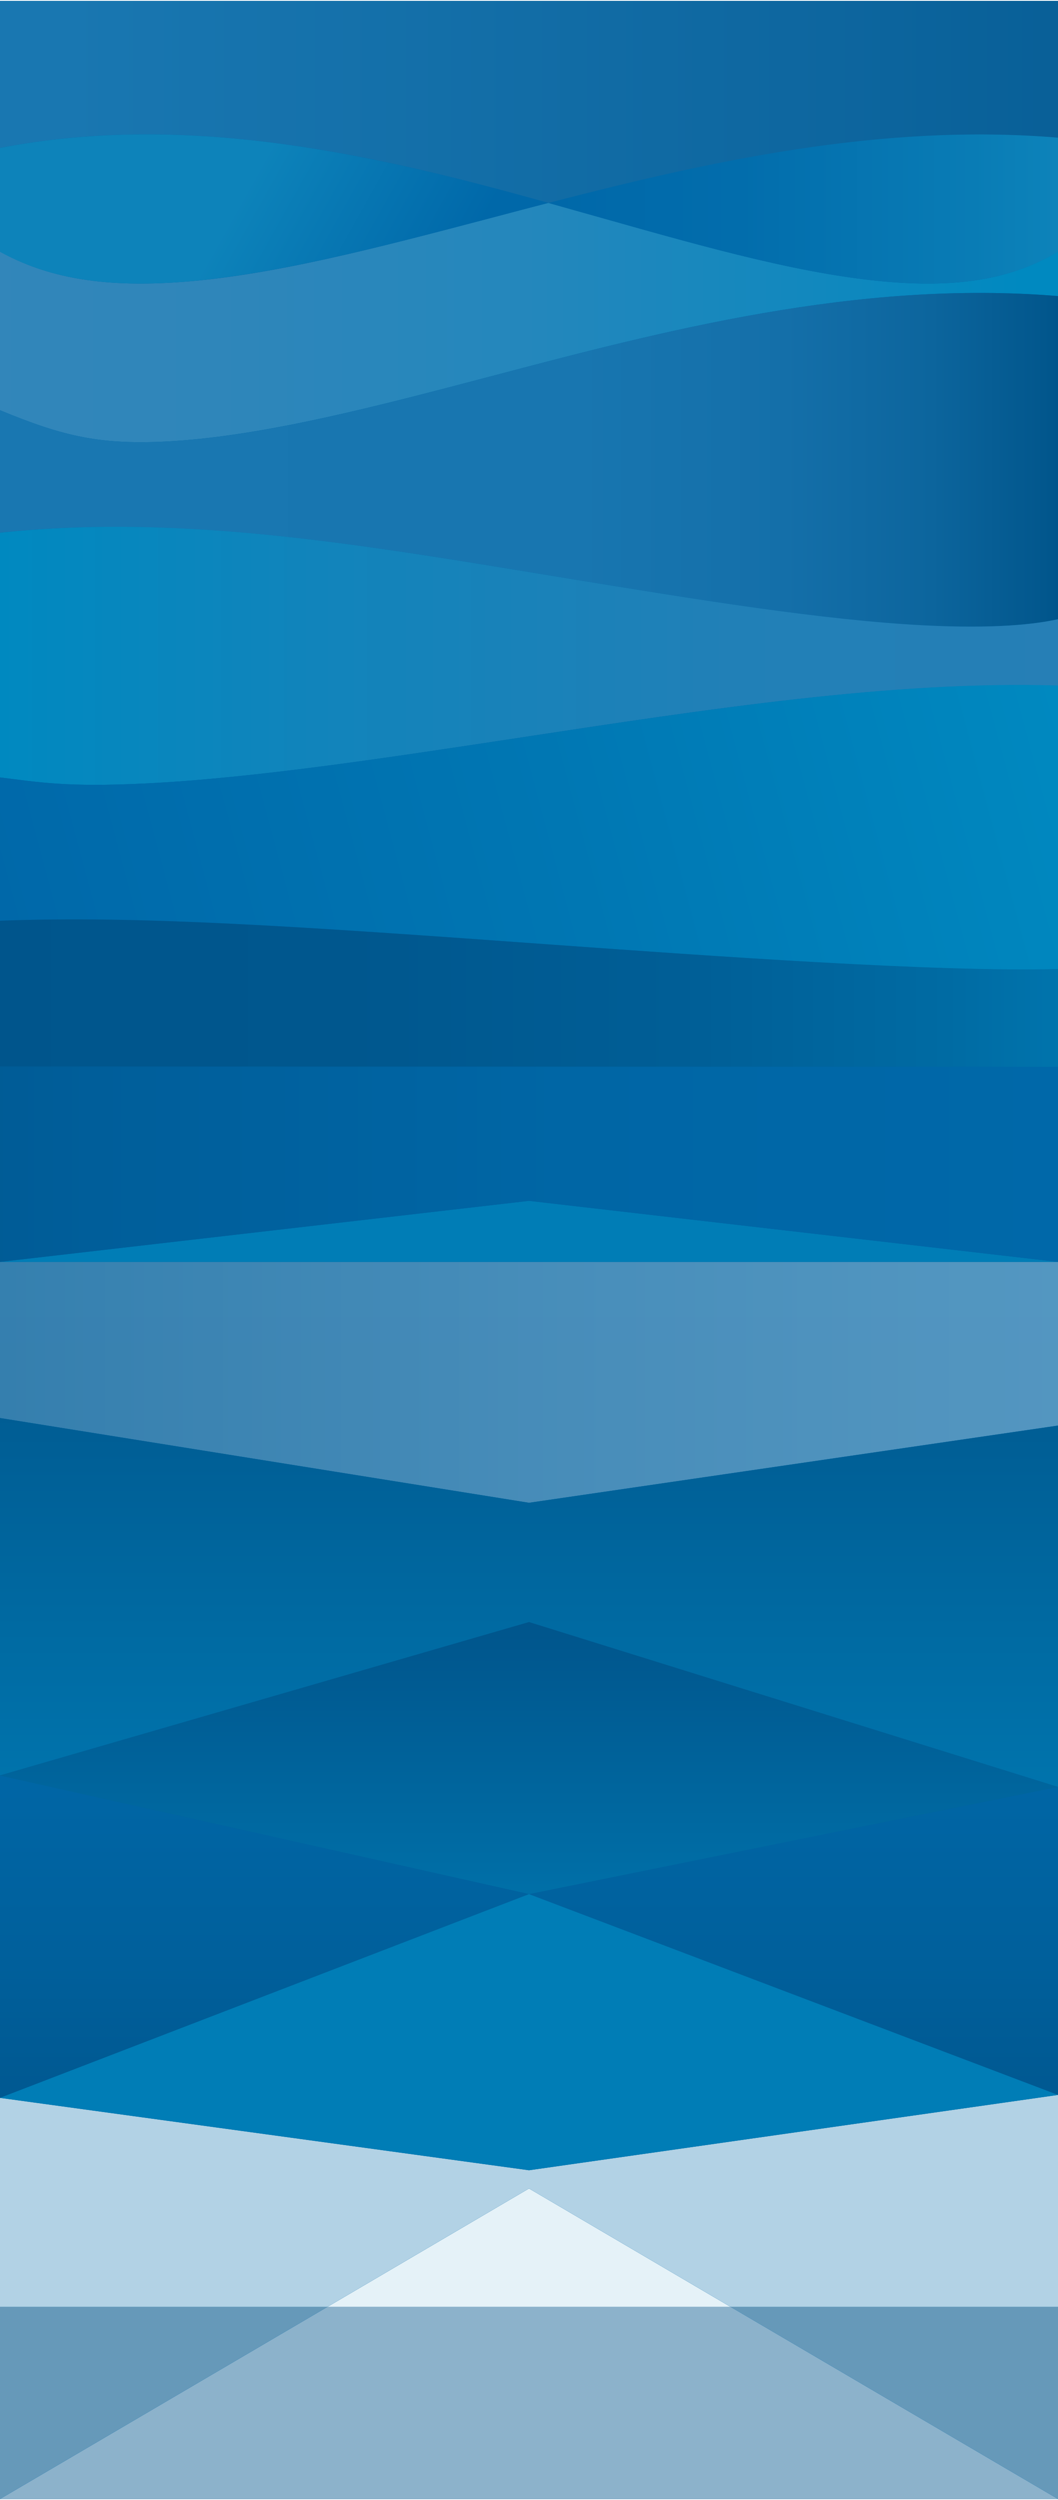 <svg xmlns="http://www.w3.org/2000/svg" viewBox="0 0 504.6 1190.6" width="504" height="1190">
  <rect x="0" y="0" width="504.6" height="1190.6" fill="#333333" stroke="none"/>
  <linearGradient id="a" gradientUnits="userSpaceOnUse" x1="-342.992" y1="595.275" x2="847.559" y2="595.275" gradientTransform="rotate(-90 252.284 595.275)">
    <stop offset="0" stop-color="#00548B"/>
    <stop offset=".006" stop-color="#00558C"/>
    <stop offset=".286" stop-color="#00609C" stop-opacity=".999"/>
    <stop offset=".598" stop-color="#0066A6" stop-opacity=".999"/>
    <stop offset="1" stop-color="#0068A9" stop-opacity=".998"/>
  </linearGradient>
  <path fill="url(#a)" d="M0 0h504.6v1190.6H0z"/>
  <linearGradient id="b" gradientUnits="userSpaceOnUse" x1="29.633" y1="721.42" x2="-192.076" y2="721.42" gradientTransform="rotate(-90 252.284 595.275)">
    <stop offset="0" stop-color="#0068A9"/>
    <stop offset=".501" stop-color="#00609C"/>
    <stop offset="1" stop-color="#00548B"/>
  </linearGradient>
  <path fill="url(#b)" d="M504.6 998V851.2l-252.3 51.1"/>
  <linearGradient id="c" gradientUnits="userSpaceOnUse" x1="189.146" y1="1215.623" x2="189.146" y2="316.671" gradientTransform="rotate(-90 252.284 595.275)">
    <stop offset=".319" stop-color="#ABCDE3"/>
    <stop offset=".467" stop-color="#A3C7DE"/>
    <stop offset=".696" stop-color="#8DB6D1"/>
    <stop offset=".978" stop-color="#699BBB"/>
    <stop offset="1" stop-color="#6699B9"/>
  </linearGradient>
  <path opacity=".5" fill="url(#c)" d="M0 601v74.4l252.3 40.4L504.6 679v-78"/>
  <linearGradient id="d" gradientUnits="userSpaceOnUse" x1="-120.014" y1="595.275" x2="78.271" y2="595.275" gradientTransform="rotate(-90 252.284 595.275)">
    <stop offset="0" stop-color="#007DB6"/>
    <stop offset="1" stop-color="#00548B"/>
  </linearGradient>
  <path fill="url(#d)" d="M0 845.7v.1l252.3 56.5 252.3-51.1-252.3-78.6"/>
  <linearGradient id="e" gradientUnits="userSpaceOnUse" x1="278.44" y1="595.275" x2="-70.579" y2="595.275" gradientTransform="rotate(-90 252.284 595.275)">
    <stop offset="0" stop-color="#00548B"/>
    <stop offset=".327" stop-color="#005E95"/>
    <stop offset=".881" stop-color="#0077B0"/>
    <stop offset="1" stop-color="#007DB6"/>
  </linearGradient>
  <path fill="url(#e)" d="M0 675.4v170.3l252.3-73.1 252.3 78.6V679l-252.3 36.8"/>
  <path fill="#0068A9" d="M0 999.4v99.6h156.2l96.1-56.4 96.1 56.4h156.2V998l-252.3 35.9"/>
  <path fill="#B2D2E5" d="M0 999.4v99.6h156.2l96.1-56.4 96.1 56.4h156.2V998l-252.3 35.9"/>
  <linearGradient id="f" gradientUnits="userSpaceOnUse" x1="29.626" y1="469.137" x2="-192.075" y2="469.137" gradientTransform="rotate(-90 252.284 595.275)">
    <stop offset="0" stop-color="#0068A9"/>
    <stop offset=".501" stop-color="#00609C"/>
    <stop offset="1" stop-color="#00548B"/>
  </linearGradient>
  <path fill="url(#f)" d="M0 845.8v153.6l252.3-97.1"/>
  <path fill="#0068A9" d="M0 1099v91.6l156.2-91.6M252.3 1042.6l-96.1 56.4h192.2"/>
  <path fill="#E5F2F8" d="M252.3 1042.6l-96.1 56.4h192.2"/>
  <path fill="#0068A9" d="M504.6 1190.6V1099H348.4"/>
  <g fill="#6699B9">
    <path d="M0 1099v91.6l156.2-91.6M504.6 1190.6V1099H348.4"/>
  </g>
  <path fill="#0068A9" d="M156.2 1099L0 1190.6h504.6L348.4 1099"/>
  <path fill="#8CB2CB" d="M156.2 1099L0 1190.6h504.6L348.4 1099"/>
  <path fill="#007DB6" d="M0 999.4l252.3 34.5L504.6 998l-252.3-95.7"/>
  <linearGradient id="g" gradientUnits="userSpaceOnUse" x1="694.249" y1="288.991" x2="694.249" y2="1084.079" gradientTransform="rotate(-90 252.284 595.275)">
    <stop offset="0" stop-color="#3386BA"/>
    <stop offset=".198" stop-color="#2F86BA"/>
    <stop offset=".382" stop-color="#2487BC"/>
    <stop offset=".56" stop-color="#1188BE"/>
    <stop offset=".681" stop-color="#0089C0"/>
  </linearGradient>
  <path fill="url(#g)" d="M427.4 134.2c-41.8-2.9-90-16.5-141-30.9-8.2-2.3-16.5-4.6-24.9-7-9 2.3-18 4.7-26.7 7-54.8 14.4-106.6 28.1-151.5 30.9-34.9 2.2-60.9-2.3-83.3-14.7v75.6c30.1 12.4 47.9 16.9 82.8 14.7 44.9-2.9 96.7-16.5 151.5-30.9 81.2-21.4 174.8-46.1 270.3-38.2v-21.2c-20.9 12.4-44.7 16.9-77.2 14.7z"/>
  <linearGradient id="h" gradientUnits="userSpaceOnUse" x1="628.855" y1="847.559" x2="628.855" y2="342.992" gradientTransform="rotate(-90 252.284 595.275)">
    <stop offset="0" stop-color="#00548B"/>
    <stop offset=".006" stop-color="#01568C"/>
    <stop offset=".119" stop-color="#0C659D"/>
    <stop offset=".258" stop-color="#146FA9"/>
    <stop offset=".455" stop-color="#1876B0"/>
    <stop offset="1" stop-color="#1977B1"/>
  </linearGradient>
  <path fill="url(#h)" d="M234.3 178.9c-54.8 14.4-106.6 28.1-151.5 30.9-34.9 2.2-52.7-2.3-82.8-14.7v58.4c88.8-9.3 175.7 6.2 274.6 22.4 57.7 9.4 117.3 19.2 165.7 21.7 34.8 1.8 53.9-.6 64.3-2.9v-154c-95.5-7.9-189.1 16.8-270.3 38.2z"/>
  <linearGradient id="i" gradientUnits="userSpaceOnUse" x1="748.378" y1="847.559" x2="748.378" y2="604.578" gradientTransform="rotate(-90 252.284 595.275)">
    <stop offset="0" stop-color="#0D83BA"/>
    <stop offset=".167" stop-color="#097CB5"/>
    <stop offset=".623" stop-color="#026DAC"/>
    <stop offset="1" stop-color="#0068A9"/>
  </linearGradient>
  <path fill="url(#i)" d="M261.6 96.3c8.4 2.3 16.7 4.7 24.9 7 51 14.4 99.2 28.1 141 30.9 32.5 2.2 56.3-2.3 77.2-14.7V65.1C419.4 58 336.2 76.9 261.6 96.3z"/>
  <linearGradient id="j" gradientUnits="userSpaceOnUse" x1="799.421" y1="335.127" x2="799.421" y2="1042.313" gradientTransform="rotate(-90 252.284 595.275)">
    <stop offset=".055" stop-color="#1977B1"/>
    <stop offset=".545" stop-color="#0E67A0"/>
    <stop offset="1" stop-color="#00548B"/>
  </linearGradient>
  <path fill="url(#j)" d="M0 70.1c91.1-17.6 181.8 4 261.6 26.2 74.6-19.3 157.8-38.2 243-31.1V0H0v70.1z"/>
  <linearGradient id="k" gradientUnits="userSpaceOnUse" x1="535.418" y1="847.559" x2="535.418" y2="342.992" gradientTransform="rotate(-90 252.284 595.275)">
    <stop offset="0" stop-color="#267FB6"/>
    <stop offset=".308" stop-color="#2180B7"/>
    <stop offset=".702" stop-color="#1184BB"/>
    <stop offset="1" stop-color="#0089C0"/>
  </linearGradient>
  <path fill="url(#k)" d="M440.3 297.6c-48.3-2.5-108-12.3-165.7-21.7C175.7 259.7 88.8 244.1 0 253.5v116.6c18.8 2.3 31.6 4.7 68.9 2.9 52-2.5 116.1-12.3 178.1-21.7 91.3-13.9 179.2-27.3 257.6-24.9v-31.7c-10.4 2.3-29.5 4.7-64.3 2.9z"/>
  <path fill="#007DB6" d="M0 601h504.6l-252.3-29.1"/>
  <linearGradient id="l" gradientUnits="userSpaceOnUse" x1="697.722" y1="548.612" x2="772.913" y2="414.478" gradientTransform="rotate(-90 252.284 595.275)">
    <stop offset="0" stop-color="#0068A9"/>
    <stop offset=".694" stop-color="#0D83BA"/>
  </linearGradient>
  <path fill="url(#l)" d="M83.3 134.2c44.9-2.9 96.7-16.5 151.5-30.9 8.8-2.3 17.7-4.7 26.7-7C181.8 74.1 91.1 52.5 0 70.1v49.5c22.4 12.3 48.5 16.8 83.3 14.6z"/>
  <linearGradient id="m" gradientUnits="userSpaceOnUse" x1="367.22" y1="354.228" x2="500.869" y2="853.015" gradientTransform="rotate(-90 252.284 595.275)">
    <stop offset="0" stop-color="#0068A9"/>
    <stop offset=".527" stop-color="#0077B3"/>
    <stop offset="1" stop-color="#0089C0"/>
  </linearGradient>
  <path fill="url(#m)" d="M247 351.3c-62 9.4-126.1 19.2-178.1 21.7-37.3 1.8-50.1-.6-68.9-2.9v68.3c66.1-2.5 140.4 2.5 264.7 11.5 71.7 5.2 182 13.2 239.9 11.6V326.3c-78.4-2.4-166.3 11.1-257.6 25z"/>
  <linearGradient id="n" gradientUnits="userSpaceOnUse" x1="293.084" y1="206.339" x2="293.084" y2="856.495" gradientTransform="rotate(-90 252.284 595.275)">
    <stop offset="0" stop-color="#00548B"/>
    <stop offset=".277" stop-color="#005E9A"/>
    <stop offset=".625" stop-color="#0066A5"/>
    <stop offset="1" stop-color="#0068A9"/>
  </linearGradient>
  <path fill="url(#n)" d="M0 601l252.3-29.1L504.6 601v-93L0 507.9"/>
  <linearGradient id="o" gradientUnits="userSpaceOnUse" x1="374.68" y1="903.739" x2="374.68" y2="226.357" gradientTransform="rotate(-90 252.284 595.275)">
    <stop offset="0" stop-color="#007DB6"/>
    <stop offset=".161" stop-color="#006BA3"/>
    <stop offset=".349" stop-color="#005E96"/>
    <stop offset=".584" stop-color="#00578E"/>
    <stop offset="1" stop-color="#00548B"/>
  </linearGradient>
  <path fill="url(#o)" d="M264.7 449.9c-124.3-9-198.6-14-264.7-11.5v69.5l504.6.1v-46.6c-57.9 1.6-168.2-6.4-239.9-11.5z"/>
</svg>
